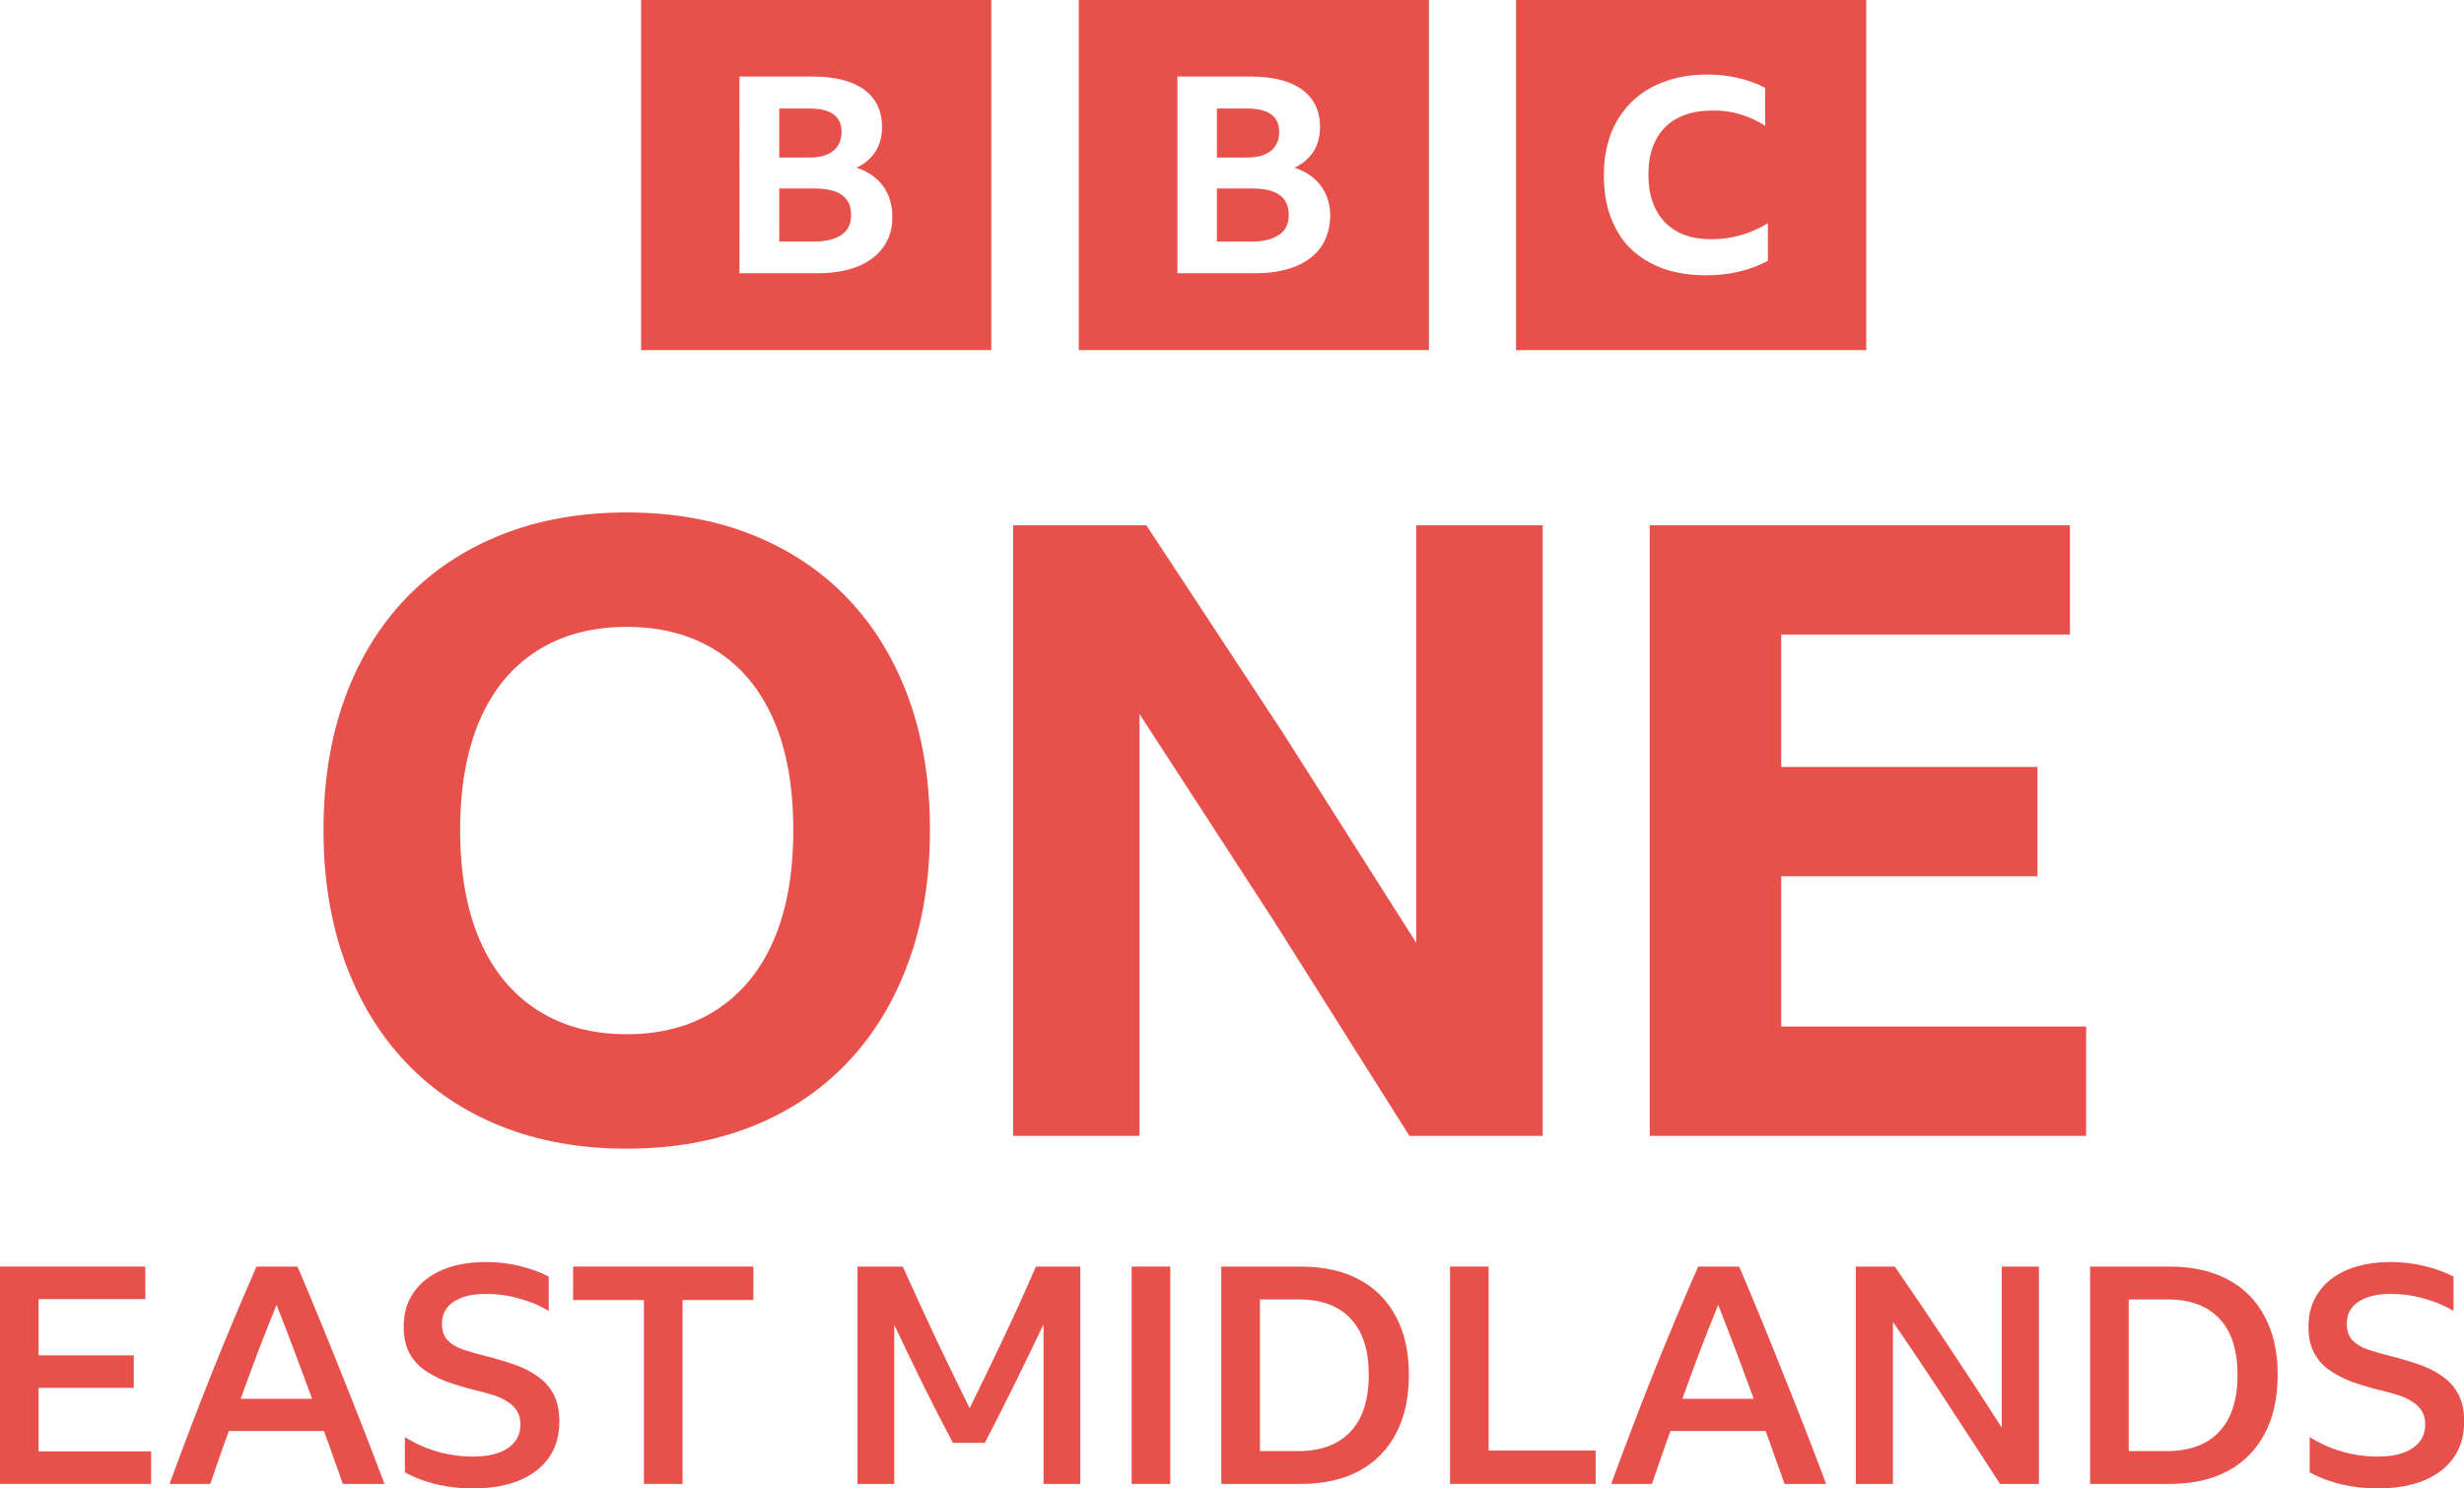 <svg width="1118.3" height="675.67" version="1.1" viewBox="0 0 1118.3 675.67" xml:space="preserve" xmlns="http://www.w3.org/2000/svg"><path d="m412.37 316.93c-6.468-17.688-15.703-32.813-27.718-45.358s-26.496-22.152-43.426-28.873c-16.93-6.72-35.852-10.077-56.789-10.077s-39.865 3.363-56.789 10.083c-16.924 6.72-31.4 16.341-43.42 28.873-12.021 12.532-21.256 27.663-27.718 45.358-6.462 17.694-9.686 37.663-9.686 59.887 0 21.972 3.237 41.868 9.692 59.701s15.703 33.084 27.718 45.743 26.484 22.351 43.42 29.071 35.858 10.071 56.783 10.071 39.865-3.357 56.789-10.071c16.924-6.714 31.412-16.413 43.426-29.071s21.244-27.916 27.718-45.743c6.474-17.827 9.686-37.729 9.686-59.701 0-22.225-3.237-42.181-9.686-59.893zm-61.247 109.9c-5.95 13.705-14.608 24.228-25.967 31.598-11.359 7.37-24.95 11.04-40.713 11.04s-29.33-3.676-40.695-11.04c-11.365-7.364-20.035-17.893-25.979-31.598-5.944-13.705-8.922-30.359-8.922-50.008 0-19.65 2.978-36.297 8.922-50.008s14.596-24.162 25.979-31.4 24.932-10.854 40.695-10.854 29.33 3.622 40.713 10.854c11.383 7.232 20.017 17.712 25.967 31.4 5.95 13.687 8.916 30.371 8.916 50.008s-2.978 36.321-8.916 50.008zm288.55 88.772-61.247-97.111-61.247-94.385v191.5h-57.372v-277.16h60.483l61.83 94.006 60.669 95.552v-189.56h57.366v277.16h-60.471zm109.07-277.16h190.71v49.617h-131.03v60.08h116.3v49.617h-116.3v68.226h138.39v49.617h-198.08v-277.16z" fill="#e8504b" stroke-width="6.016"/><path class="st0" d="m290.97-2.2246e-5v158.93h158.93v-158.93zm198.63 0v158.93h158.93v-158.93zm198.47 0v158.93h158.93v-158.93zm86.648 33.826c4.942 0 9.579 0.463 14.058 1.544 4.479 1.081 8.495 2.472 12.356 4.48v17.298c-3.398-2.317-7.261-4.016-11.276-5.252-4.17-1.236-8.494-1.853-12.664-1.698-6.178 0-11.431 1.08-15.756 3.397-4.325 2.162-7.723 5.715-9.886 9.886-2.317 4.325-3.397 9.578-3.397 15.756s1.08 11.582 3.397 15.907c2.162 4.325 5.561 7.723 9.732 10.039 4.325 2.317 9.422 3.4 15.445 3.4 9.267 0 17.762-2.473 25.639-7.261v17.059l-0.154 0.085c-3.707 2.008-8.033 3.709-12.821 4.79-4.942 1.236-10.039 1.698-15.445 1.698-7.105 0-13.592-1.081-19.307-3.089-5.715-2.162-10.5-5.098-14.516-8.96-4.016-3.861-6.951-8.648-9.113-14.362-2.162-5.715-3.089-12.048-3.089-19.153 0-6.95 1.081-13.13 3.243-18.845 2.162-5.56 5.405-10.347 9.421-14.362 4.17-4.016 9.112-7.106 14.827-9.113 5.715-2.162 12.202-3.243 19.307-3.243zm-439.11 0.926h33.515c9.885 0 17.608 2.009 23.014 5.87 5.406 4.016 8.187 9.576 8.187 16.99 0 4.325-0.927 7.876-2.935 11.119-2.008 3.089-4.787 5.561-8.649 7.415 5.251 1.699 9.265 4.477 12.046 8.338 2.78 3.707 4.172 8.341 4.172 13.747 0.155 5.406-1.238 10.039-4.018 13.901s-6.641 6.798-11.584 8.806c-5.097 2.008-11.119 3.089-18.07 3.089h-35.678zm198.78 0h33.518c9.885 0 17.605 2.009 23.011 5.87 5.406 4.016 8.187 9.576 8.187 16.99 0 4.325-0.927 7.876-2.935 11.119-2.008 3.089-4.787 5.561-8.649 7.415 5.251 1.699 9.268 4.477 12.049 8.338 2.78 3.707 4.169 8.341 4.169 13.747-0.155 5.406-1.543 10.039-4.169 13.901-2.78 3.861-6.641 6.798-11.584 8.806-5.097 2.008-11.122 3.089-18.073 3.089h-35.524zm-180.71 14.519v22.242h13.747c4.788 0 8.34-1.081 10.812-3.089 2.471-2.008 3.708-4.942 3.708-8.495 0-7.105-4.789-10.658-14.519-10.658zm198.63 0v22.242h13.747c4.788 0 8.341-1.081 10.812-3.089 2.471-2.008 3.708-4.942 3.708-8.495 0-7.105-4.789-10.658-14.519-10.658zm-198.63 36.296v24.094h15.756c5.406 0 9.575-1.081 12.51-3.089 2.935-2.008 4.323-4.941 4.323-8.803 0.155-8.186-5.405-12.202-16.525-12.202zm198.63 0v24.094h15.756c5.406 0 9.575-1.081 12.51-3.089 2.935-2.008 4.326-4.941 4.326-8.803 0.155-8.186-5.408-12.202-16.528-12.202z" clip-rule="evenodd" fill="#e8504b" fill-rule="evenodd" stroke-width="1.544"/><link rel="stylesheet" type="text/css"/><link rel="stylesheet" type="text/css"/><style lang="en" type="text/css"/><style lang="en" type="text/css"/>

<g transform="translate(-1779.8)" fill="#e8504b" font-family="'BBC Reith Sans'" font-size="40px" font-weight="500" letter-spacing=".093px" stroke-width="3.45"><path d="m1779.8 574.94h65.955v14.764h-48.431v25.527h43.188v14.764h-43.188v28.838h51.053v14.764h-68.577z" style="white-space:pre"/><path d="m1935.4 673.6q-2.07-6.071-4.277-12.004-2.07-6.071-4.277-12.004h-43.188q-2.208 5.933-4.277 12.004-2.07 5.933-4.139 12.004h-18.49q9.521-25.94 19.317-50.639 9.935-24.699 20.145-48.017h18.628q10.487 24.699 20.283 49.397 9.935 24.699 19.179 49.259zm-46.362-38.635h32.426q-4.001-10.901-8.003-21.525t-8.141-21.111q-4.277 10.487-8.417 21.249-4.002 10.625-7.865 21.387z" style="white-space:pre"/><path d="m1994.2 675.67q-8.003 0-15.868-1.794-7.865-1.794-14.764-5.519v-16.006q14.212 8.831 30.908 8.831 10.349 0 15.868-3.864 5.657-3.864 5.657-10.625 0-3.864-1.656-6.347-1.656-2.622-4.553-4.277-2.76-1.794-6.485-2.898-3.587-1.104-7.589-2.07-7.313-1.794-13.384-4.001-5.933-2.346-10.349-5.519-4.277-3.174-6.623-7.865-2.346-4.691-2.346-11.452 0-9.107 4.553-15.592 4.553-6.623 12.97-10.211 8.417-3.587 20.007-3.587 7.589 0 15.04 1.794t13.246 4.829v15.592q-5.519-3.45-12.97-5.519-7.313-2.208-15.592-2.208-9.383 0-14.626 3.587-5.243 3.45-5.243 9.935 0 4.691 2.484 7.451 2.484 2.622 7.037 4.277 4.553 1.518 10.625 3.036 6.623 1.656 12.556 3.725 6.071 2.07 10.625 5.381 4.691 3.174 7.313 8.141t2.622 12.418q0 9.521-4.691 16.282-4.691 6.761-13.66 10.487-8.831 3.587-21.111 3.587z" style="white-space:pre"/><path d="m2039.9 574.94h81.823v15.178h-32.15v83.479h-17.524v-83.479h-32.15z" style="white-space:pre"/><path d="m2212.3 654.97q-7.037-13.246-13.66-26.63-6.623-13.522-12.97-26.906v72.164h-16.696v-98.657h20.559q7.313 16.282 14.902 32.426 7.589 16.006 15.454 31.874 7.727-15.73 15.316-31.736t14.764-32.564h20.145v98.657h-16.696v-72.44q-6.485 13.66-13.108 27.044t-13.522 26.768z" style="white-space:pre"/><path d="m2293.4 574.94h17.524v98.657h-17.524z" style="white-space:pre"/><path d="m2334.1 673.6v-98.657h36.013q15.454 0 26.354 5.795 11.038 5.795 16.834 16.834 5.933 10.901 5.933 26.492 0 15.73-5.933 26.768-5.795 11.038-16.834 16.972-10.9 5.795-26.492 5.795zm17.524-83.755v68.853h17.386q15.454 0 23.733-8.831 8.279-8.831 8.279-25.802 0-16.696-8.141-25.389-8.141-8.831-23.733-8.831z" style="white-space:pre"/><path d="m2437.9 574.94h17.524v83.479h48.569v15.178h-66.093z" style="white-space:pre"/><path d="m2589.7 673.6q-2.07-6.071-4.277-12.004-2.07-6.071-4.277-12.004h-43.188q-2.208 5.933-4.277 12.004-2.07 5.933-4.139 12.004h-18.49q9.521-25.94 19.317-50.639 9.935-24.699 20.145-48.017h18.628q10.487 24.699 20.283 49.397 9.935 24.699 19.179 49.259zm-46.362-38.635h32.426q-4.001-10.901-8.003-21.525t-8.141-21.111q-4.277 10.487-8.417 21.249-4.002 10.625-7.865 21.387z" style="white-space:pre"/><path d="m2687.5 673.6q-7.865-12.28-16.144-24.837-8.141-12.556-16.282-24.837t-16.144-23.871v73.544h-16.834v-98.657h17.662q12.418 17.938 24.423 36.151 12.142 18.214 24.147 36.979v-73.13h16.834v98.657z" style="white-space:pre"/><path d="m2728.4 673.6v-98.657h36.013q15.454 0 26.354 5.795 11.038 5.795 16.834 16.834 5.933 10.901 5.933 26.492 0 15.73-5.933 26.768-5.795 11.038-16.834 16.972-10.9 5.795-26.492 5.795zm17.524-83.755v68.853h17.386q15.454 0 23.733-8.831t8.279-25.802q0-16.696-8.141-25.389-8.141-8.831-23.733-8.831z" style="white-space:pre"/><path d="m2858.7 675.67q-8.003 0-15.868-1.794-7.865-1.794-14.764-5.519v-16.006q14.212 8.831 30.908 8.831 10.349 0 15.868-3.864 5.657-3.864 5.657-10.625 0-3.864-1.656-6.347-1.656-2.622-4.553-4.277-2.76-1.794-6.485-2.898-3.587-1.104-7.589-2.07-7.313-1.794-13.384-4.001-5.933-2.346-10.349-5.519-4.277-3.174-6.623-7.865-2.346-4.691-2.346-11.452 0-9.107 4.553-15.592 4.553-6.623 12.97-10.211 8.417-3.587 20.007-3.587 7.589 0 15.04 1.794t13.246 4.829v15.592q-5.519-3.45-12.97-5.519-7.313-2.208-15.592-2.208-9.383 0-14.626 3.587-5.243 3.45-5.243 9.935 0 4.691 2.484 7.451 2.484 2.622 7.037 4.277 4.553 1.518 10.625 3.036 6.623 1.656 12.556 3.725 6.071 2.07 10.624 5.381 4.691 3.174 7.313 8.141 2.622 4.967 2.622 12.418 0 9.521-4.691 16.282t-13.66 10.487q-8.831 3.587-21.111 3.587z" style="white-space:pre"/></g></svg>
